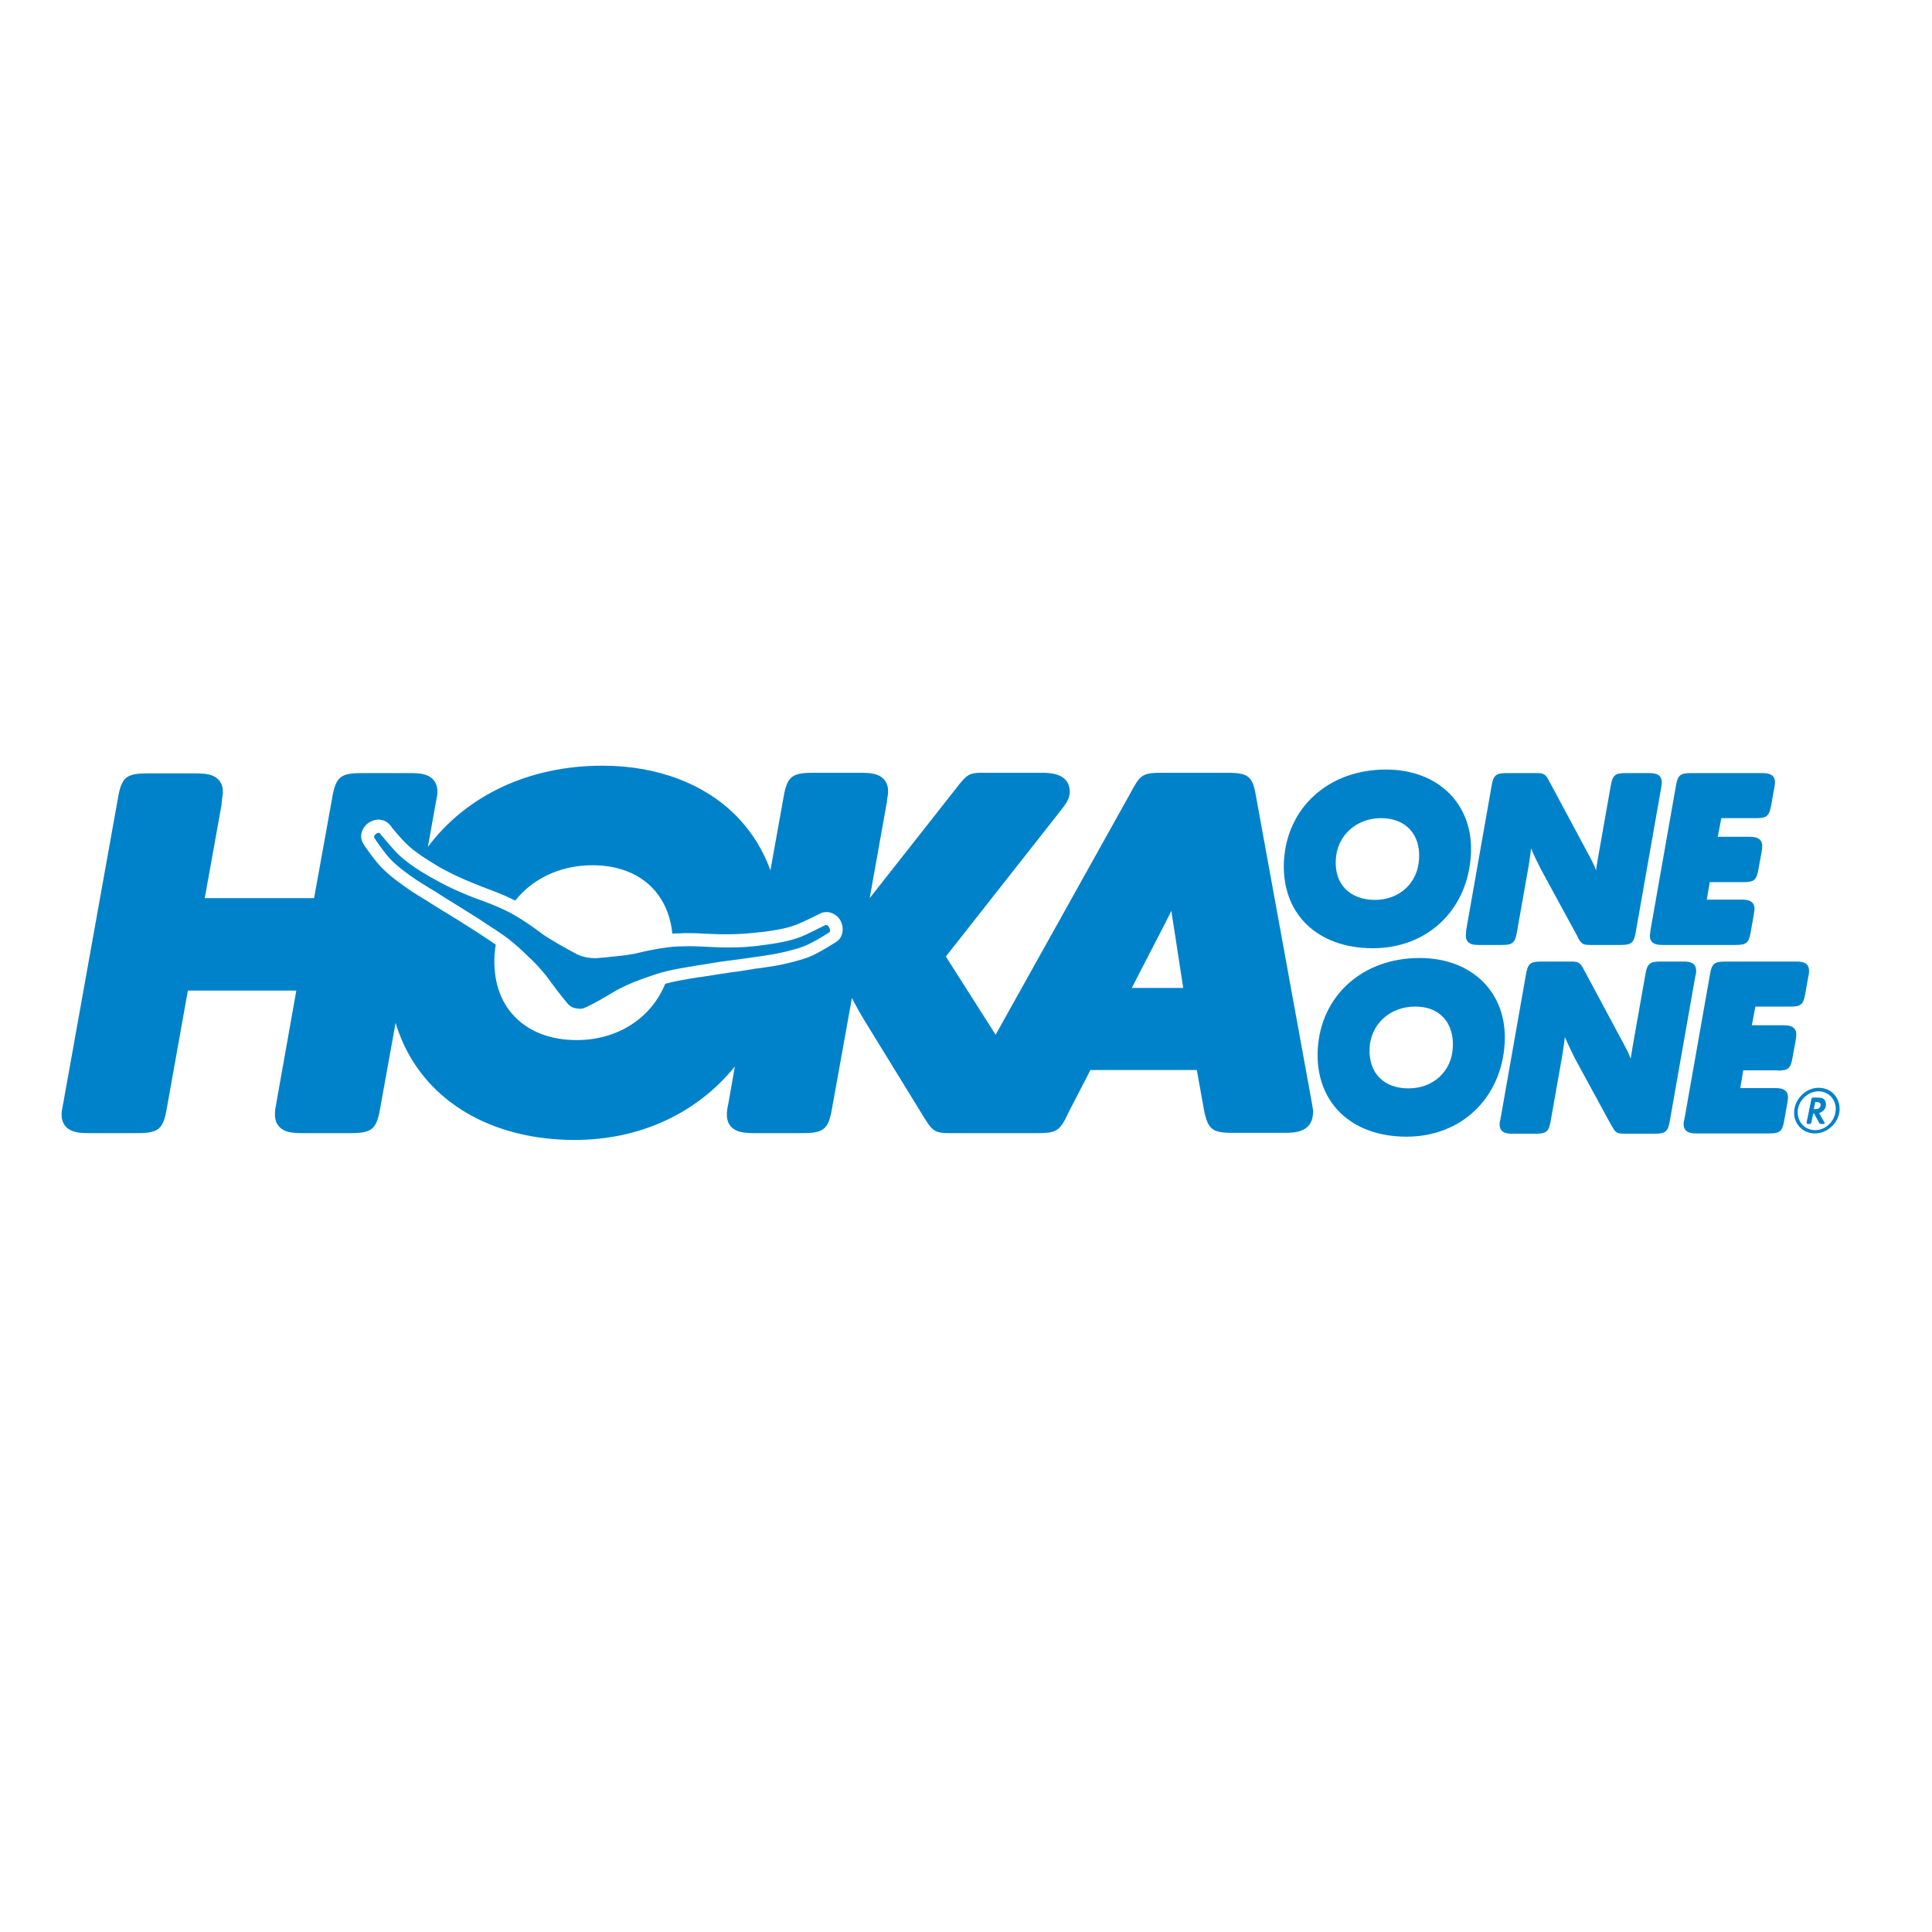 <?xml version="1.0" encoding="utf-8"?>
<!-- Generator: Adobe Illustrator 19.2.1, SVG Export Plug-In . SVG Version: 6.00 Build 0)  -->
<svg version="1.1" id="layer" xmlns="http://www.w3.org/2000/svg" xmlns:xlink="http://www.w3.org/1999/xlink" x="0px" y="0px"
	 viewBox="0 0 652 652" style="enable-background:new 0 0 652 652;" xml:space="preserve">
<style type="text/css">
	.st0{fill:#0082CA;}
</style>
<path class="st0" d="M463.3,320c18.5,0,32.1-13,33.1-31.7c0.9-16.8-10.9-28.6-28.7-28.6c-19.2,0-33.4,12.7-34.4,30.9
	C432.4,308.2,444.4,320,463.3,320 M450.8,290.1c0.4-8.1,6.9-14,15.3-14c8.2,0,13.3,5.4,12.8,13.7c-0.4,8.2-6.6,13.9-15,13.9
	C455.4,303.6,450.3,298.3,450.8,290.1"/>
<path class="st0" d="M494.7,315.5c-0.2,3.4,2.9,3.4,4.5,3.4h7.7c3.5,0,4.4-0.7,5-4.2l4-22.6c0.3-2.1,0.6-3.8,0.8-5.8
	c1.1,2.7,2.3,5,3.4,7.2l12.3,22.6l0.1,0.3c1.1,2,1.6,2.5,4,2.5h10.5c3.5,0,4.4-0.7,5-4.2l8.6-48.8l0.1-0.7c0.1-0.6,0.1-0.6,0.1-0.9
	c0.2-3.4-2.9-3.4-4.5-3.4h-7.7c-3.5,0-4.4,0.7-5,4.2l-4.4,24.9c-0.2,1.3-0.4,2.5-0.6,3.7l-0.4-1.1c-0.7-1.6-1.5-3.1-2.2-4.4
	l-13.3-24.8c-1.1-2-1.6-2.5-4-2.5h-10.3c-3.5,0-4.4,0.7-5,4.2l-8.6,48.8C494.7,315.1,494.7,315.1,494.7,315.5"/>
<path class="st0" d="M556.8,315.5c-0.2,3.4,2.9,3.4,4.5,3.4h24.5c3.5,0,4.4-0.7,5-4.2l1.1-6.2c0-0.2,0-0.4,0.1-0.7
	c0-0.3,0.1-0.6,0.1-0.8c0.2-3.4-3-3.4-4.4-3.4H576l1-5.9h11.4c3.5,0,4.4-0.7,5-4.2l1.1-6c0.1-0.8,0.2-1.3,0.2-1.7
	c0.2-3.4-3-3.4-4.5-3.4h-10.5l1.2-6.3h11.9c3.4,0,4.3-0.8,4.9-4.2l1.2-6.7c0.1-0.6,0.1-0.6,0.1-0.9c0.2-3.4-2.9-3.4-4.5-3.4h-23.9
	c-3.5,0-4.4,0.7-5,4.2l-8.6,48.8C556.9,315,556.9,315.1,556.8,315.5"/>
<path class="st0" d="M507.8,351.9c0.9-16.8-10.9-28.6-28.7-28.6c-19.3,0-33.4,12.7-34.4,30.9c-0.9,17.6,11.1,29.4,30,29.4
	C493.2,383.6,506.8,370.5,507.8,351.9 M490.3,353.4c-0.4,8.2-6.6,13.9-15,13.9c-8.4,0-13.5-5.3-13.1-13.6c0.4-8.1,6.9-14,15.3-14
	C485.7,339.6,490.7,345,490.3,353.4"/>
<path class="st0" d="M572.3,328.8c0.1-0.6,0.1-0.6,0.1-0.9c0.2-3.4-2.9-3.4-4.4-3.4h-7.7c-3.5,0-4.4,0.7-5,4.2l-4.4,24.9
	c-0.2,1.3-0.4,2.5-0.6,3.7l-0.4-1.1c-0.7-1.6-1.5-3.1-2.2-4.4l-13.3-24.8c-1.1-2-1.6-2.5-4-2.5H520c-3.5,0-4.4,0.7-5,4.2l-8.6,48.8
	c-0.3,1.3-0.3,1.3-0.3,1.7c-0.2,3.4,2.9,3.4,4.5,3.4h7.7c3.5,0,4.4-0.7,5-4.2l4-22.6c0.3-2.1,0.6-3.9,0.8-5.8c1.2,2.7,2.3,5,3.4,7.2
	l12.3,22.6l0.2,0.3c1.1,2,1.6,2.5,4,2.5h10.5c3.5,0,4.4-0.7,5-4.2l8.6-48.8L572.3,328.8z"/>
<path class="st0" d="M599.9,361.3c3.5,0,4.4-0.7,5-4.2l1.1-6c0.1-0.8,0.2-1.3,0.2-1.7c0.2-3.4-3-3.4-4.5-3.4h-10.5l1.2-6.3h11.9
	c3.4,0,4.3-0.7,4.9-4.2l1.2-6.7c0.1-0.6,0.1-0.6,0.1-0.9c0.2-3.4-2.9-3.4-4.5-3.4h-23.9c-3.5,0-4.4,0.7-5,4.2l-8.6,48.7
	c-0.3,1.3-0.3,1.3-0.3,1.7c-0.2,3.4,2.9,3.4,4.4,3.4h24.5c3.5,0,4.4-0.7,5-4.2l1.1-6.2c0-0.2,0.1-0.5,0.1-0.7c0-0.3,0.1-0.6,0.1-0.8
	c0.2-3.4-3-3.4-4.4-3.4h-11.7l1-6H599.9z"/>
<path class="st0" d="M278.9,312.2c-0.1,0-0.3,0-0.4,0c-0.1,0.1-0.5,0.2-1,0.5c-1.6,0.8-4.9,2.5-7.1,3.4c-4.5,1.8-10.3,2.5-12.5,2.8
	c-0.4,0-0.7,0.1-0.8,0.1c-0.9,0.2-4.3,0.5-5.7,0.6c-3.5,0.2-7.6,0.2-11.3,0c-3.9-0.2-7.6-0.4-10.7-0.2l-0.5,0
	c-4.3,0.1-11.8,1.7-13.6,2.2c-2.9,0.8-11,1.5-13.4,1.7c-0.7,0.1-2.1,0.1-4-0.2c-1.8-0.4-3.2-1-3.8-1.4c-2.1-1.1-9.2-5-11.6-6.9
	c-1.5-1.2-7.7-5.6-11.6-7.4l-0.4-0.2c-2.7-1.3-6.2-2.7-9.9-4c-3.4-1.3-7.2-2.9-10.3-4.5c-1.2-0.6-4.2-2.2-5-2.7
	c-0.1-0.1-0.4-0.2-0.7-0.4c-1.9-1.1-7-4.1-10.4-7.5c-1.7-1.7-4.1-4.6-5.2-5.9c-0.4-0.4-0.6-0.7-0.7-0.9c-0.1-0.1-0.2-0.2-0.3-0.2
	c-0.4-0.1-0.9,0.1-1.1,0.3c-0.4,0.3-0.8,0.9-0.6,1.3c0.2,0.4,3.5,5.3,5.9,7.7c2.4,2.4,6,5,8.4,6.6c1.3,0.8,6.7,4.2,6.8,4.2
	c1.4,0.9,2.9,1.9,4.9,3.1c2.4,1.5,5.4,3.3,9.3,5.8l1.2,0.8c8.2,5.3,9.9,6.5,15.7,12.1c2.9,2.7,4.4,4.6,5.4,5.8l0.3,0.3
	c0.3,0.5,0.9,1.2,1.6,2.2c1.3,1.8,3.6,4.8,5.6,7.2c0.9,1,1.4,1.5,3.1,1.8h0c1.6,0.3,2.3,0.1,3.5-0.5c2.8-1.3,6-3.2,8-4.4
	c1-0.6,1.9-1.1,2.4-1.4l0.4-0.2c1.4-0.7,3.5-1.8,7.3-3.2c7.6-2.8,9.6-3.2,19.2-4.8l1.4-0.2c4.6-0.8,8-1.3,10.8-1.6
	c2.3-0.3,4.1-0.6,5.7-0.8c0.1,0,6.4-0.9,7.9-1.2c2.8-0.5,7.2-1.5,10.3-2.7c3.1-1.2,8.1-4.4,8.5-4.7c0.4-0.2,0.2-1,0-1.4
	C279.7,312.6,279.3,312.2,278.9,312.2"/>
<path class="st0" d="M423.9,268.9c-1.1-6.8-2.5-8.1-9.5-8.1H392c-5.3,0-6.9,0.4-9.2,4.5l-0.3,0.5c-0.2,0.3-0.4,0.7-0.7,1.3
	L336,349.2l-16.8-26.4l38.4-48.8c2.3-2.9,3.2-4.2,3.4-6.4c0.1-1.8-0.4-3.4-1.5-4.5c-1.9-2-5-2.3-7.9-2.3l-20.6,0
	c-3.9,0-4.8,0.9-7.2,3.8l-30.3,38.5l5.7-31.9l0.1-0.4c0-0.6,0.1-1.2,0.2-1.7c0.1-0.5,0.1-1,0.2-1.4c0-0.8,0.2-3.1-1.5-4.8
	c-1.7-1.8-4.3-2.1-7.7-2.1h-16.1c-7.2,0-8.8,1.3-10,8.4l-4.4,24.5c-2.4-6.6-6-12.5-10.8-17.6c-10.8-11.4-27.1-17.7-45.9-17.7
	c-25.1,0-46.1,10.3-58.9,27.4l2.6-14.5l0.3-1.6c0.2-1,0.2-1.1,0.3-1.9c0-0.8,0.2-3.1-1.5-4.8c-1.7-1.8-4.3-2.1-7.7-2.1h-16.3
	c-7.2,0-8.8,1.3-10,8.4l-6.1,33.8H69.1l5.7-31.7l0-0.4c0-0.6,0.1-1.2,0.2-1.7c0.1-0.5,0.1-1,0.2-1.4c0-0.8,0.2-3.1-1.5-4.8
	c-1.7-1.8-4.3-2.1-7.7-2.1H49.8c-7.2,0-8.8,1.3-10,8.4L21.4,372c-0.5,2.5-0.5,2.6-0.6,3.5c0,0.8-0.2,3.1,1.5,4.8
	c1.7,1.8,4.3,2.1,7.7,2.1h16.3c7.2,0,8.8-1.3,10-8.4l7.1-39.7H100L93.3,372l-0.2,1.2c-0.3,1.4-0.3,1.5-0.3,2.3
	c0,0.8-0.2,3.1,1.5,4.8c1.7,1.8,4.3,2.1,7.7,2.1h16.3c7.2,0,8.8-1.3,10-8.4l5.2-28.8c2.4,7.9,6.4,15,12.1,21
	c11.3,11.9,28.4,18.5,48.3,18.5c22.5,0,41.6-9.3,54.1-24.8l-2.1,12c-0.5,2.3-0.5,2.6-0.6,3.6c0,0.8-0.2,3.1,1.5,4.8
	c1.7,1.8,4.3,2.1,7.7,2.1h16.3c7.2,0,8.8-1.3,10-8.4l6.7-37.2c1.3,2.5,2.7,5.1,4,7.2l20.4,33.2l0.5,0.8c2.4,3.8,3.5,4.4,8,4.4h11.1
	h10.5h8.1c5.5,0,7.2-0.5,9.4-4.7l0.3-0.6v-0.1c0.2-0.3,0.4-0.6,0.5-1l7.7-14.9h35.9l2.4,13.4c1.3,6.6,2.8,7.8,9.5,7.8h17.7
	c3,0,9.2,0,9.6-6.4c0.1-1.2,0-1.5-0.5-4.4L423.9,268.9z M282.3,317.8c-0.1,0-5.6,3.7-9.4,5.2c-3.5,1.3-8.2,2.4-11.1,2.9
	c-1,0.2-3.9,0.6-6,0.9c-1,0.1-1.7,0.2-1.9,0.3v0l-0.1,0c-1.6,0.3-3.5,0.5-5.8,0.9l-0.3,0c-2.7,0.4-6.1,0.9-10.4,1.6l-1.4,0.2l-0.2,0
	c-5.5,0.9-8.3,1.4-11.2,2.2c-4.7,11.5-15.9,19-29.9,19c-8.8,0-16-2.8-21-8c-4.9-5.1-7.2-12.3-6.7-20.8c0.1-1.2,0.2-2.3,0.4-3.4
	c-1.7-1.2-3.8-2.6-6.9-4.6l-1.1-0.7c-3.6-2.3-6.5-4.1-8.8-5.5l-0.5-0.3c-2-1.2-3.6-2.2-5-3.1l-0.6-0.4c-2.6-1.6-5.3-3.2-6.2-3.9
	c-1.3-0.9-5.9-4-9-7.1c-2.9-2.8-6.6-8.4-6.6-8.5c-1.4-2.2-0.7-5.1,1.6-6.9c1-0.7,2.3-1.2,3.5-1.2c0.3,0,0.7,0,1,0.1
	c1.1,0.2,2,0.7,2.7,1.5l0.1,0.1l0.1,0.1c0.2,0.2,0.4,0.4,0.6,0.8c0.8,1,3.3,4,5,5.6c1.4,1.4,4.3,3.8,9.6,6.9l0.3,0.2
	c0.2,0.1,0.4,0.3,0.5,0.3c0.5,0.4,3.3,1.8,4.6,2.5c2.9,1.5,6.6,3,9.9,4.3l0.2,0.1c3.7,1.4,7.2,2.7,10.1,4.1l0.4,0.2
	c0.3,0.2,0.7,0.4,1.1,0.5c5.9-7.4,15.2-11.9,26-11.9c8.5,0,15.6,2.7,20.4,7.8c3.7,3.9,6,9.2,6.6,15.3c0.7-0.1,1.3-0.1,1.9-0.1l0.5,0
	c0.9-0.1,1.8-0.1,2.9-0.1c2.7,0,5.6,0.2,8.2,0.3c1.6,0.1,3.2,0.1,4.9,0.1c2,0,4.1-0.1,5.9-0.2c1.5-0.1,4.5-0.4,5.1-0.5l0.2,0
	c0.2,0,0.5-0.1,0.9-0.1l0.1,0c2-0.3,7.5-0.9,11.4-2.5c2.3-0.9,5.8-2.7,6.9-3.2c0.5-0.3,0.9-0.4,1-0.5l0.4-0.2
	c0.5-0.2,1.1-0.3,1.7-0.3c0.3,0,0.7,0,1,0.1c1.9,0.4,3.2,1.7,3.8,2.9C285,313.4,284.4,316.4,282.3,317.8 M382,333.3l11.4-22.1
	c0.6-1.3,1.3-2.5,1.9-3.8c0.3,1.9,0.6,4.1,1.1,7.1l2.9,18.9H382z"/>
<path class="st0" d="M613.7,367.1c-4.1,0-7.8,3.5-8.2,7.7c-0.4,4.2,2.7,7.7,7,7.7c4.1,0,7.9-3.4,8.3-7.6
	C621.1,370.5,618.1,367.1,613.7,367.1 M612.6,381.4c-3.6,0-6.2-2.9-5.9-6.6c0.3-3.5,3.5-6.5,6.9-6.5h0.1c3.5,0,6.1,2.9,5.8,6.5
	C619.2,378.4,616.1,381.4,612.6,381.4"/>
<path class="st0" d="M616.2,373c0.1-0.6-0.1-1.1-0.3-1.6c-0.5-0.8-1.2-1-2.6-1h-1.4c-0.4,0-0.5,0.1-0.6,0.5l-1.6,7.8
	c0,0.1,0,0.1,0,0.2c0,0.2,0.1,0.4,0.4,0.4h0.6c0.3,0,0.5-0.1,0.6-0.5l0.6-3h0.3l1.7,3.1c0.2,0.3,0.3,0.4,0.7,0.4h0.8
	c0.2,0,0.3-0.1,0.4-0.3c0,0,0-0.1-0.1-0.2l-1.8-3.2l0.1,0C615.2,375.2,616.1,374.3,616.2,373 M612.6,374.3h-0.5l0.5-2.4h0.4
	c1,0,1.5,0.4,1.4,1.1c0,0.4-0.2,0.8-0.6,1C613.7,374.2,613.3,374.3,612.6,374.3"/>
</svg>
